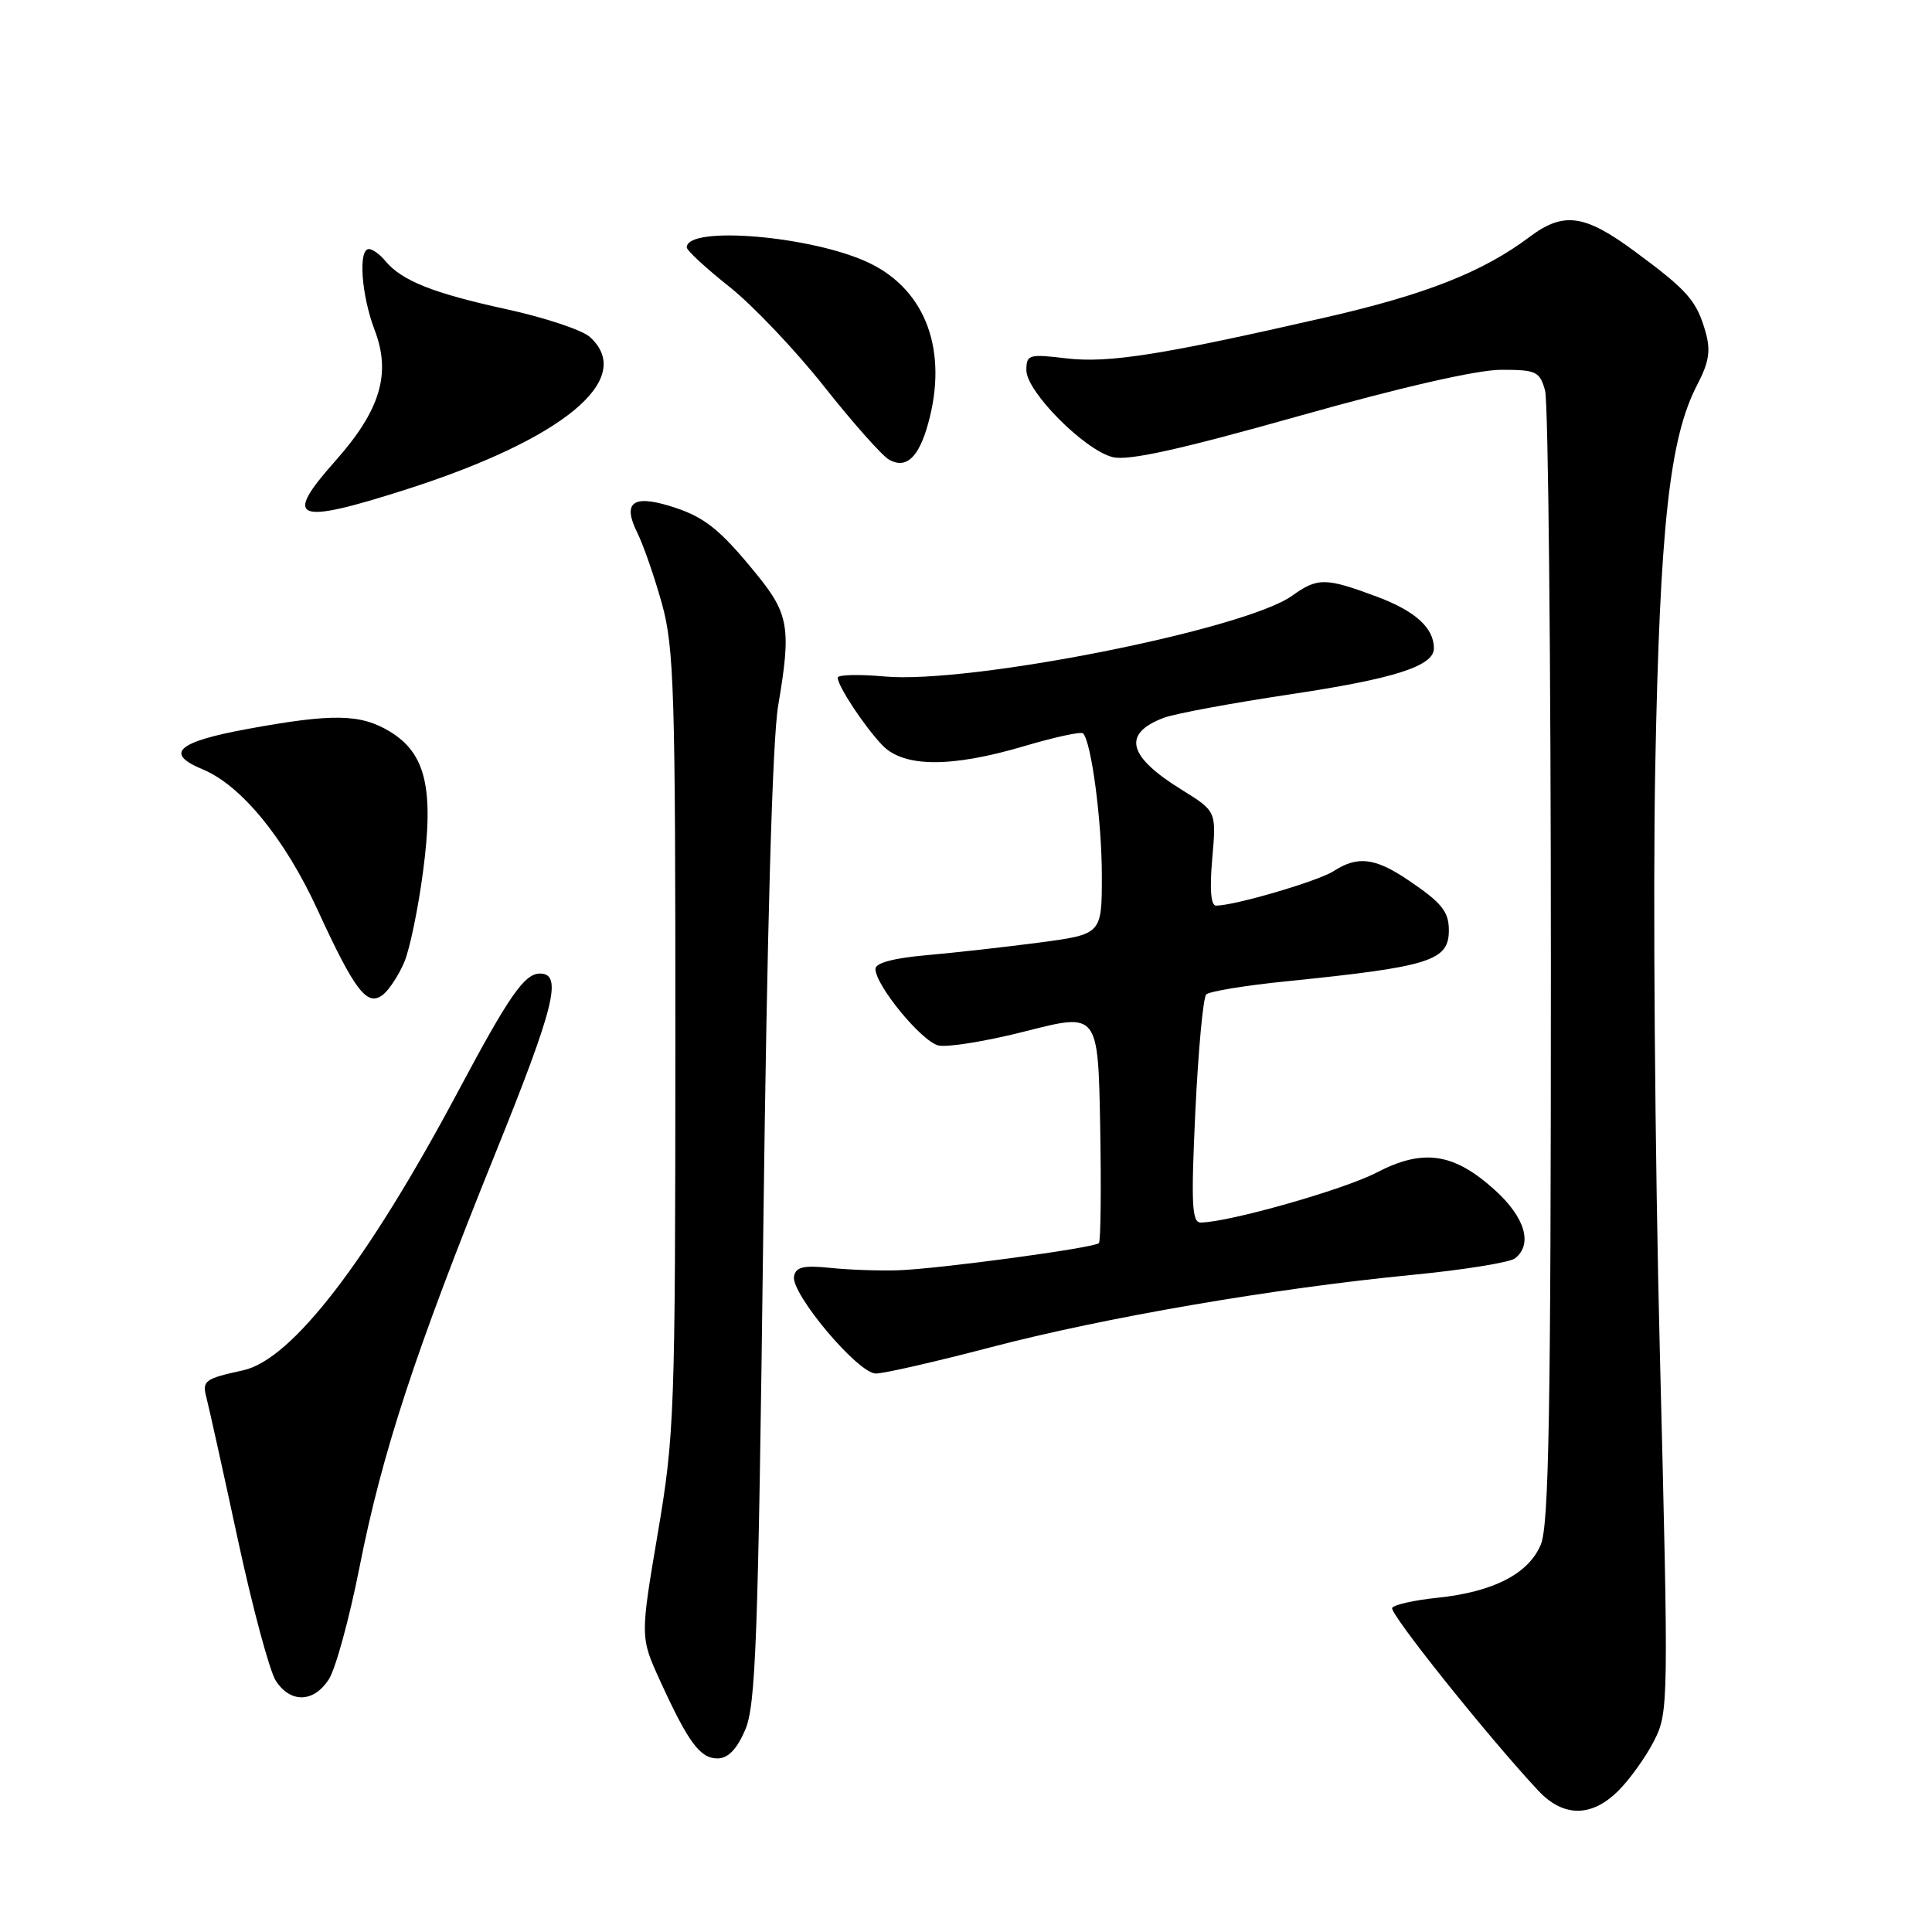 <?xml version="1.0" encoding="UTF-8" standalone="no"?>
<!DOCTYPE svg PUBLIC "-//W3C//DTD SVG 1.1//EN" "http://www.w3.org/Graphics/SVG/1.1/DTD/svg11.dtd" >
<svg xmlns="http://www.w3.org/2000/svg" xmlns:xlink="http://www.w3.org/1999/xlink" version="1.1" viewBox="0 0 256 256">
 <g >
 <path fill="currentColor"
d=" M 214.46 237.26 C 215.97 235.76 218.09 232.79 219.17 230.67 C 221.10 226.89 221.11 225.82 219.94 179.24 C 219.28 153.08 219.01 118.13 219.33 101.59 C 219.94 69.72 221.23 58.01 224.88 51.01 C 226.46 47.97 226.70 46.45 225.99 43.97 C 224.80 39.82 223.63 38.49 216.64 33.33 C 209.96 28.39 207.19 28.01 202.68 31.39 C 196.50 36.03 188.98 39.00 175.82 42.02 C 153.86 47.05 146.90 48.15 141.25 47.48 C 136.32 46.89 136.00 46.99 136.00 49.06 C 136.00 51.89 143.69 59.63 147.43 60.57 C 149.48 61.09 156.27 59.59 172.06 55.14 C 185.68 51.30 195.74 49.00 198.91 49.00 C 203.57 49.00 204.02 49.21 204.73 51.75 C 205.15 53.26 205.50 87.58 205.50 128.00 C 205.50 187.25 205.24 202.12 204.16 204.68 C 202.52 208.56 197.85 210.95 190.40 211.72 C 187.40 212.03 184.73 212.63 184.47 213.05 C 184.05 213.73 197.10 230.06 203.81 237.25 C 207.14 240.82 210.90 240.83 214.46 237.26 Z  M 98.73 229.25 C 100.15 225.98 100.46 217.43 101.14 163.01 C 101.64 122.80 102.35 98.02 103.11 93.51 C 104.85 83.30 104.54 81.36 100.29 76.14 C 95.29 69.99 93.25 68.40 88.63 67.01 C 83.78 65.55 82.49 66.66 84.45 70.60 C 85.26 72.23 86.73 76.48 87.72 80.03 C 89.32 85.86 89.50 91.63 89.49 138.00 C 89.48 187.30 89.38 190.09 87.15 203.22 C 84.83 216.94 84.83 216.94 87.47 222.72 C 91.21 230.90 92.76 233.00 95.07 233.00 C 96.46 233.00 97.62 231.81 98.73 229.25 Z  M 43.56 222.54 C 44.45 221.19 46.27 214.55 47.61 207.79 C 50.64 192.44 54.99 179.19 65.64 152.82 C 73.48 133.41 74.58 129.00 71.55 129.00 C 69.50 129.00 67.46 131.93 60.72 144.58 C 48.69 167.15 38.67 180.16 32.23 181.57 C 27.08 182.70 26.75 182.94 27.37 185.26 C 27.69 186.49 29.56 194.91 31.51 203.97 C 33.46 213.02 35.73 221.46 36.55 222.72 C 38.50 225.70 41.55 225.62 43.56 222.54 Z  M 131.24 178.53 C 146.34 174.57 168.70 170.73 187.00 168.94 C 193.88 168.28 200.06 167.28 200.75 166.74 C 203.13 164.86 202.08 161.30 198.06 157.67 C 192.61 152.75 188.58 152.16 182.39 155.38 C 178.04 157.64 162.79 161.97 159.10 161.99 C 157.93 162.00 157.81 159.57 158.39 147.25 C 158.78 139.15 159.42 132.18 159.83 131.77 C 160.24 131.36 165.05 130.57 170.54 130.02 C 189.60 128.08 192.02 127.31 191.98 123.18 C 191.96 120.77 191.00 119.59 186.61 116.63 C 182.20 113.65 179.90 113.37 176.71 115.43 C 174.67 116.75 163.59 120.00 161.14 120.00 C 160.44 120.00 160.27 117.86 160.63 113.75 C 161.18 107.50 161.18 107.50 156.57 104.64 C 149.42 100.22 148.67 97.22 154.19 95.12 C 155.65 94.56 163.29 93.15 171.17 91.97 C 184.77 89.93 190.00 88.25 190.00 85.91 C 190.00 83.20 187.54 80.97 182.47 79.07 C 175.63 76.52 174.61 76.51 171.21 78.94 C 164.96 83.42 128.51 90.65 117.25 89.64 C 113.81 89.33 111.00 89.40 111.00 89.79 C 111.01 90.92 114.55 96.28 116.92 98.75 C 119.75 101.70 126.03 101.74 135.77 98.85 C 139.76 97.67 143.25 96.91 143.51 97.18 C 144.61 98.27 146.00 108.82 146.00 116.03 C 146.00 123.79 146.00 123.79 137.75 124.89 C 133.21 125.49 126.46 126.24 122.75 126.57 C 118.42 126.95 116.00 127.60 116.00 128.38 C 116.00 130.56 122.11 137.99 124.34 138.53 C 125.53 138.81 130.78 137.96 136.00 136.62 C 145.50 134.20 145.50 134.20 145.78 149.24 C 145.93 157.51 145.85 164.48 145.61 164.72 C 144.98 165.36 124.37 168.14 119.00 168.32 C 116.53 168.40 112.48 168.26 110.01 168.00 C 106.47 167.64 105.46 167.87 105.21 169.12 C 104.78 171.40 113.69 182.00 116.05 182.00 C 117.12 182.00 123.95 180.44 131.24 178.53 Z  M 53.59 127.43 C 54.30 125.74 55.41 120.38 56.05 115.53 C 57.52 104.51 56.42 99.84 51.70 96.96 C 47.80 94.58 44.12 94.51 32.75 96.60 C 23.46 98.31 21.77 99.84 26.85 101.94 C 31.96 104.06 37.72 111.09 42.05 120.50 C 47.08 131.44 48.69 133.50 50.81 131.75 C 51.63 131.06 52.89 129.12 53.59 127.43 Z  M 53.74 64.88 C 74.65 58.20 84.30 50.20 78.16 44.65 C 77.15 43.73 72.15 42.07 67.05 40.96 C 57.36 38.84 53.24 37.20 51.05 34.57 C 50.34 33.70 49.36 33.00 48.88 33.00 C 47.44 33.00 47.88 39.12 49.65 43.75 C 51.85 49.52 50.40 54.36 44.43 61.08 C 37.46 68.92 39.06 69.57 53.74 64.88 Z  M 122.98 56.14 C 125.65 46.53 122.72 38.49 115.23 34.87 C 107.81 31.28 91.00 29.83 91.00 32.78 C 91.00 33.19 93.55 35.54 96.66 38.01 C 99.77 40.48 105.42 46.43 109.22 51.24 C 113.02 56.04 116.89 60.40 117.81 60.91 C 120.07 62.18 121.73 60.64 122.98 56.14 Z "/>
</g>
</svg>